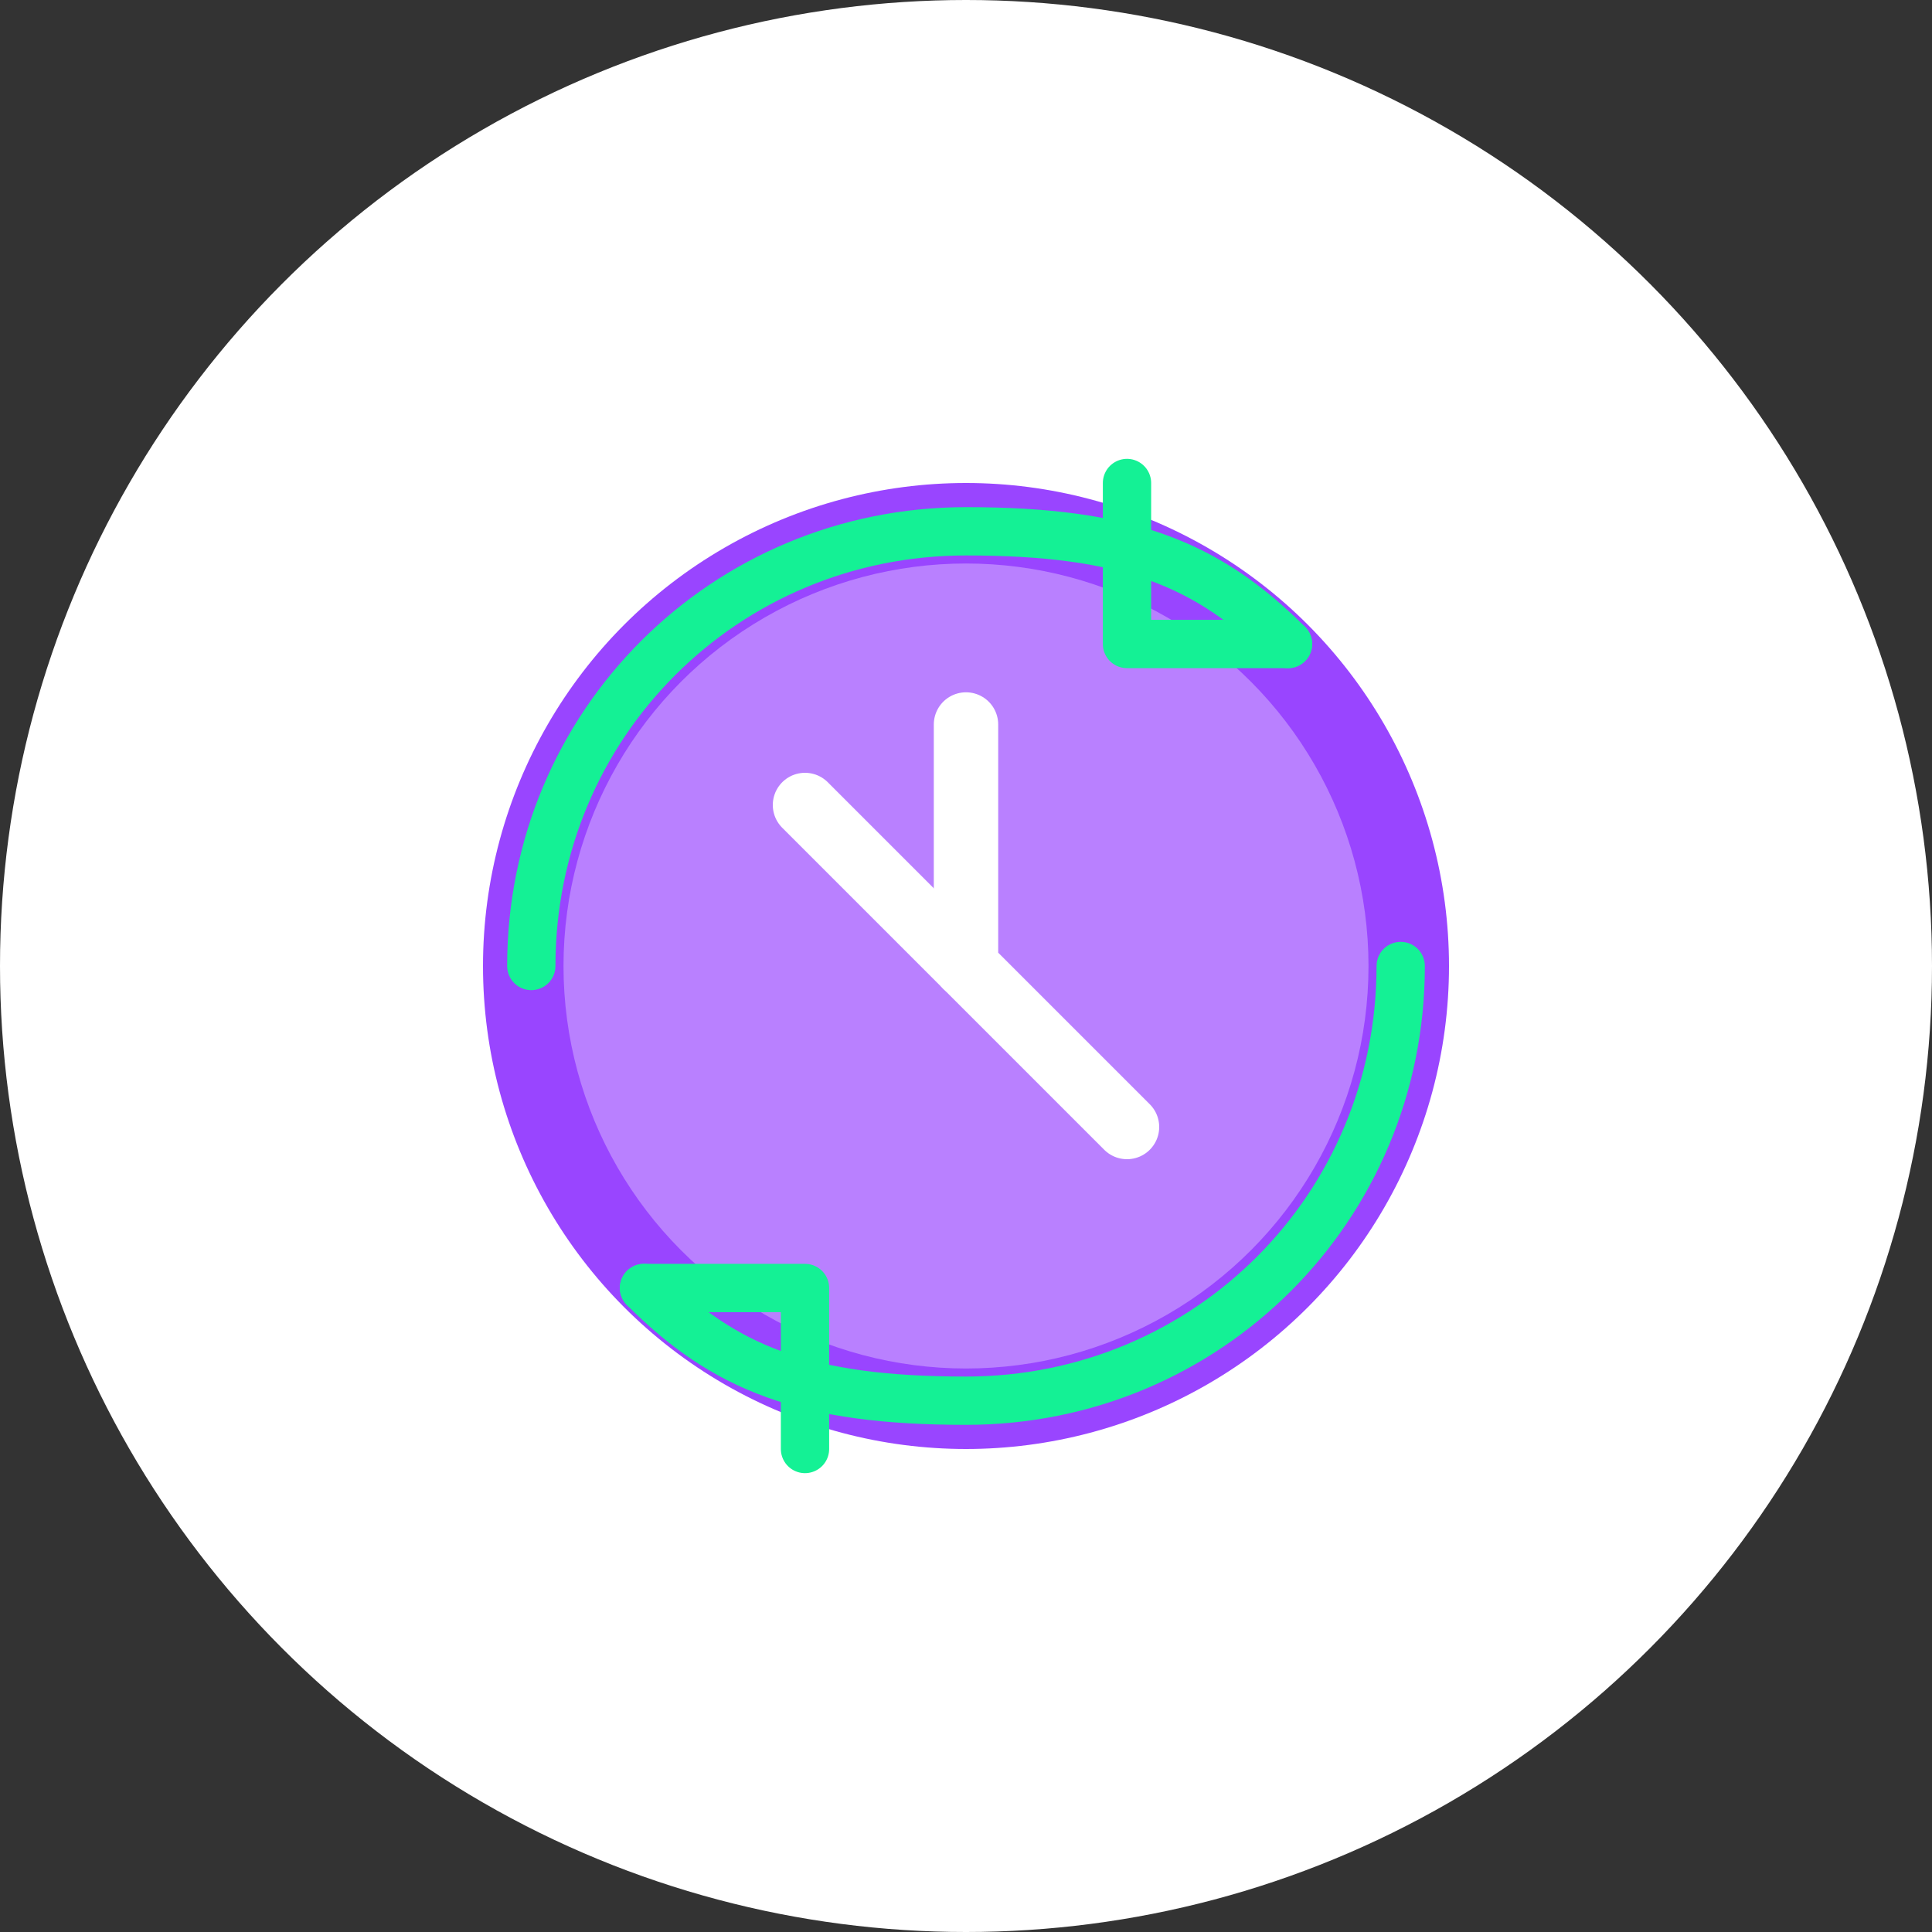 <?xml version="1.0" encoding="UTF-8"?>
<svg width="120" height="120" viewBox="0 0 120 120" fill="none" xmlns="http://www.w3.org/2000/svg">
  <rect x="0" y="0" width="120" height="120" fill="#333333" stroke="none"/>
  <circle cx="60" cy="60" r="60" fill="#FFFFFF"/>
  <g transform="translate(25, 25)">
    <circle cx="35" cy="35" r="30" fill="#9945FF"/>
    <circle cx="35" cy="35" r="25" fill="#B980FF"/>
    <path d="M35 20V35L45 45" stroke="#FFFFFF" stroke-width="4" stroke-linecap="round" stroke-linejoin="round"/>
    <path d="M35 35L25 25" stroke="#FFFFFF" stroke-width="4" stroke-linecap="round" stroke-linejoin="round"/>
    <path d="M55 15C50 10 45 8 35 8C20 8 8 20 8 35" stroke="#14F195" stroke-width="3" stroke-linecap="round"/>
    <path d="M55 15L45 15V5" stroke="#14F195" stroke-width="3" stroke-linecap="round" stroke-linejoin="round"/>
    <path d="M15 55C20 60 25 62 35 62C50 62 62 50 62 35" stroke="#14F195" stroke-width="3" stroke-linecap="round"/>
    <path d="M15 55L25 55V65" stroke="#14F195" stroke-width="3" stroke-linecap="round" stroke-linejoin="round"/>
  </g>
</svg>
